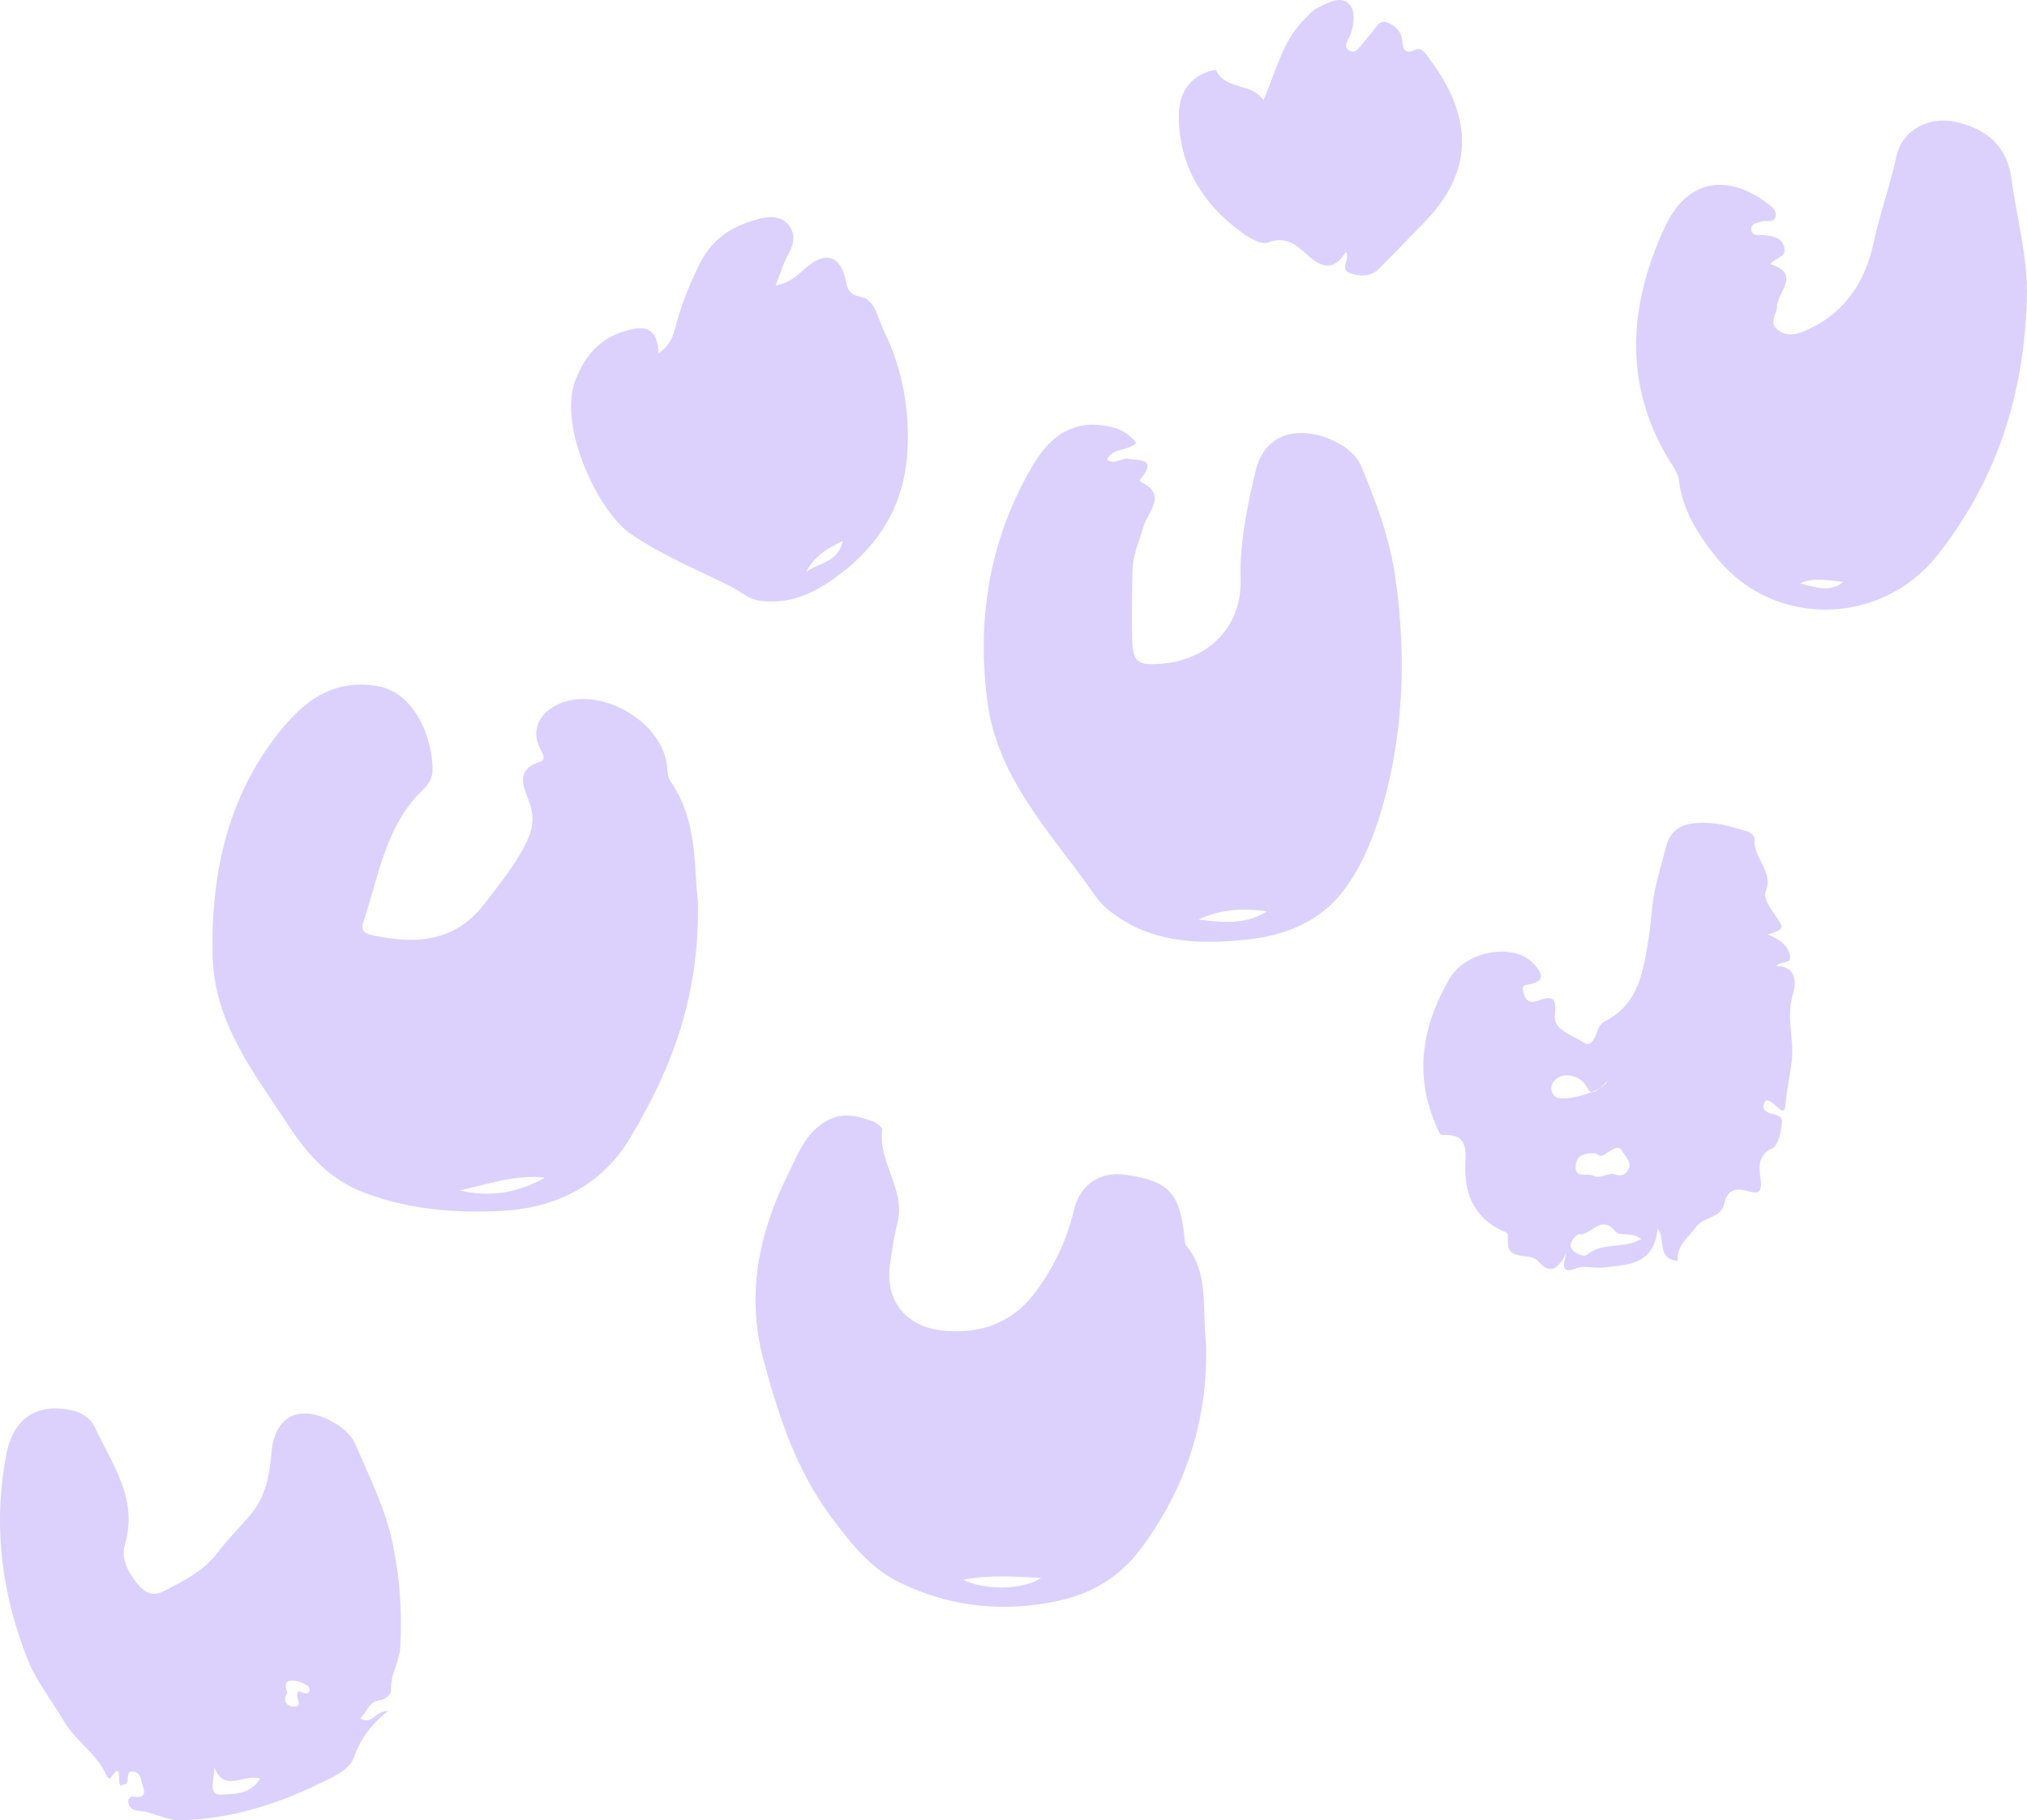 <svg width="108" height="97" viewBox="0 0 108 97" fill="none" xmlns="http://www.w3.org/2000/svg">
<g opacity="0.3">
<path fill-rule="evenodd" clip-rule="evenodd" d="M24.484 63.436C26.082 63.81 27.596 63.576 29.029 62.755C27.456 62.565 25.986 63.118 24.484 63.436ZM37.185 48.002C37.294 53.193 35.725 57.014 33.6 60.602C32.11 63.117 29.677 64.375 26.743 64.524C24.244 64.651 21.784 64.458 19.401 63.555C17.604 62.876 16.413 61.562 15.419 60.047C13.571 57.228 11.401 54.513 11.327 50.929C11.233 46.454 12.159 42.244 15.127 38.71C16.385 37.214 17.877 36.21 20.044 36.547C22.195 36.881 23.063 39.489 23.046 41.051C23.039 41.775 22.433 42.139 22.075 42.563C20.447 44.496 20.115 46.916 19.347 49.171C19.189 49.636 19.51 49.764 19.867 49.841C22.187 50.343 24.294 50.195 25.871 48.089C26.707 46.973 27.612 45.915 28.165 44.614C28.428 43.996 28.441 43.429 28.209 42.77C27.936 41.989 27.383 41.029 28.762 40.602C29.043 40.514 28.986 40.276 28.854 40.047C28.276 39.048 28.609 38.074 29.698 37.547C31.904 36.48 35.332 38.431 35.545 40.868C35.568 41.125 35.584 41.422 35.721 41.621C37.252 43.841 36.951 46.431 37.185 48.002Z" fill="#8A64F9"/>
<path fill-rule="evenodd" clip-rule="evenodd" d="M67.496 48.567C66.237 48.371 65.01 48.46 63.852 49.001C65.103 49.157 66.35 49.297 67.496 48.567ZM60.549 23.613C60.022 24.067 59.289 23.842 58.978 24.493C59.389 24.805 59.767 24.37 60.125 24.448C60.625 24.556 61.65 24.38 60.839 25.447C60.779 25.526 60.64 25.605 60.809 25.688C62.213 26.378 61.162 27.266 60.941 28.018C60.712 28.803 60.359 29.555 60.34 30.387C60.315 31.552 60.303 32.717 60.319 33.88C60.338 35.309 60.561 35.492 61.983 35.357C64.436 35.125 66.157 33.365 66.098 30.917C66.049 28.91 66.449 26.99 66.903 25.075C67.137 24.088 67.759 23.297 68.86 23.109C70.157 22.887 72.038 23.681 72.521 24.827C73.334 26.756 74.067 28.749 74.355 30.822C74.923 34.912 74.806 38.993 73.655 43.003C73.205 44.569 72.591 46.095 71.641 47.387C70.392 49.087 68.516 49.851 66.424 50.069C63.78 50.344 61.232 50.258 59.022 48.462C58.538 48.068 58.232 47.554 57.902 47.1C55.731 44.109 53.131 41.298 52.616 37.443C52.023 33.003 52.71 28.745 55.007 24.834C55.804 23.476 56.895 22.457 58.659 22.656C59.38 22.737 60.051 22.95 60.549 23.613Z" fill="#8A64F9"/>
<path fill-rule="evenodd" clip-rule="evenodd" d="M51.312 84.177C52.498 84.777 54.516 84.712 55.477 84.087C54.093 84.01 52.772 83.91 51.312 84.177ZM64.259 71.63C64.374 75.444 63.273 79.27 60.7 82.634C59.63 84.032 58.175 84.907 56.471 85.286C53.546 85.936 50.699 85.663 47.975 84.352C46.39 83.59 45.378 82.291 44.344 80.919C42.421 78.368 41.471 75.421 40.673 72.442C39.759 69.034 40.405 65.749 41.982 62.58C42.524 61.49 42.896 60.394 44.021 59.741C44.877 59.244 45.694 59.46 46.516 59.758C46.713 59.83 47.02 60.063 47.004 60.187C46.774 61.933 48.269 63.392 47.815 65.174C47.639 65.864 47.543 66.576 47.432 67.28C47.125 69.239 48.196 70.684 50.215 70.902C52.183 71.115 53.909 70.517 55.122 68.914C56.121 67.594 56.839 66.102 57.222 64.474C57.54 63.123 58.61 62.397 59.994 62.603C62.292 62.945 62.863 63.558 63.11 65.943C63.125 66.092 63.118 66.277 63.203 66.377C64.414 67.82 64.043 69.586 64.259 71.63Z" fill="#8A64F9"/>
<path fill-rule="evenodd" clip-rule="evenodd" d="M95.911 31.087C96.7 31.281 97.487 31.596 98.215 31.011C97.437 30.933 96.66 30.735 95.911 31.087ZM94.323 14.07C96.017 14.596 94.674 15.587 94.681 16.34C94.683 16.71 94.254 17.129 94.66 17.521C95.055 17.903 95.556 17.874 96.04 17.681C98.2 16.819 99.368 15.082 99.824 12.949C100.159 11.382 100.71 9.884 101.045 8.322C101.346 6.92 102.781 6.178 104.198 6.497C105.89 6.878 106.948 7.798 107.182 9.572C107.461 11.682 108.059 13.719 107.995 15.909C107.848 21.003 106.4 25.578 103.224 29.591C100.261 33.333 94.582 33.496 91.532 29.797C90.543 28.597 89.627 27.22 89.448 25.548C89.418 25.273 89.233 25 89.076 24.752C86.471 20.636 86.74 16.39 88.671 12.17C89.993 9.281 92.265 9.421 94.113 10.797C94.344 10.969 94.663 11.174 94.61 11.503C94.542 11.926 94.118 11.716 93.858 11.804C93.612 11.887 93.27 11.898 93.313 12.247C93.356 12.611 93.704 12.502 93.953 12.529C94.407 12.576 94.883 12.606 95.058 13.138C95.246 13.712 94.592 13.713 94.323 14.07Z" fill="#8A64F9"/>
<path fill-rule="evenodd" clip-rule="evenodd" d="M15.312 90.209C15.065 90.574 15.221 90.898 15.59 90.934C16.17 90.991 15.811 90.561 15.83 90.317C15.858 89.967 16.022 90.189 16.196 90.221C16.579 90.293 16.548 89.938 16.391 89.835C16.131 89.665 15.771 89.525 15.474 89.559C15.125 89.599 15.22 89.941 15.312 90.209ZM13.858 94.776C12.973 94.503 11.963 95.563 11.422 94.184C11.419 94.78 11.068 95.663 11.764 95.628C12.4 95.596 13.356 95.65 13.858 94.776ZM19.194 91.564C19.85 91.953 19.981 91.148 20.674 91.182C19.735 91.911 19.197 92.706 18.831 93.705C18.59 94.365 17.583 94.768 16.942 95.081C14.667 96.189 12.217 96.928 9.65 97C8.873 97.022 8.123 96.537 7.307 96.481C7.054 96.464 6.816 96.259 6.834 95.943C6.838 95.864 6.978 95.719 7.036 95.728C7.505 95.803 7.835 95.764 7.603 95.162C7.5 94.893 7.537 94.52 7.177 94.42C6.545 94.243 7.041 95.137 6.555 95.096C6.09 95.488 6.697 93.558 5.854 94.793C5.801 94.751 5.722 94.719 5.699 94.665C5.198 93.463 4.024 92.794 3.372 91.668C2.75 90.597 1.951 89.627 1.482 88.449C0.07 84.911 -0.376 81.269 0.331 77.525C0.698 75.578 1.939 74.785 3.73 75.132C4.343 75.25 4.818 75.555 5.062 76.076C5.984 78.046 7.376 79.879 6.653 82.311C6.43 83.063 6.859 83.867 7.396 84.481C7.728 84.861 8.134 85.087 8.695 84.802C9.768 84.256 10.835 83.734 11.594 82.736C12.136 82.024 12.782 81.39 13.36 80.703C14.157 79.754 14.375 78.549 14.464 77.408C14.6 75.668 15.725 74.853 17.356 75.586C18.019 75.884 18.664 76.329 18.944 76.98C19.683 78.701 20.524 80.356 20.923 82.252C21.313 84.104 21.424 85.903 21.329 87.754C21.288 88.56 20.769 89.261 20.84 90.104C20.854 90.26 20.491 90.583 20.285 90.598C19.617 90.648 19.576 91.239 19.194 91.564Z" fill="#8A64F9"/>
<path fill-rule="evenodd" clip-rule="evenodd" d="M85.654 57.587C84.967 58.293 84.764 58.361 84.533 57.912C84.22 57.304 83.326 57.097 82.865 57.537C82.582 57.807 82.587 58.16 82.832 58.411C83.213 58.803 85.445 58.169 85.654 57.587ZM87.437 66.028C87.005 65.622 86.294 65.907 86.073 65.629C85.301 64.661 84.782 65.853 84.131 65.778C84.017 65.764 83.579 66.185 83.705 66.478C83.833 66.775 84.389 67.006 84.551 66.868C85.382 66.158 86.511 66.578 87.437 66.028ZM85.024 61.455C84.566 61.449 84.031 61.463 83.957 62.087C83.87 62.822 84.549 62.491 84.886 62.65C85.303 62.849 85.674 62.457 86.02 62.576C86.397 62.706 86.626 62.597 86.763 62.32C86.962 61.917 86.59 61.627 86.423 61.325C86.247 61.007 85.954 61.245 85.741 61.357C85.523 61.473 85.362 61.755 85.024 61.455ZM94.196 49.799C94.786 50.048 95.284 50.355 95.374 50.95C95.445 51.412 94.903 51.175 94.642 51.477C95.892 51.506 95.644 52.599 95.512 53.053C95.162 54.25 95.605 55.393 95.465 56.562C95.372 57.331 95.195 58.108 95.13 58.885C95.064 59.691 94.522 58.581 94.102 58.639C93.881 58.879 93.897 59.13 94.18 59.273C94.47 59.42 94.985 59.39 94.944 59.798C94.895 60.292 94.751 61.051 94.427 61.192C93.555 61.571 93.757 62.433 93.81 62.832C93.926 63.693 93.531 63.587 93.072 63.458C92.408 63.27 92.009 63.482 91.876 64.123C91.706 64.942 90.781 64.807 90.368 65.384C89.964 65.949 89.33 66.348 89.385 67.193C88.244 67.057 88.771 66.056 88.319 65.449C88.157 67.433 86.684 67.399 85.35 67.547C84.907 67.597 84.405 67.427 84.016 67.577C83.2 67.893 83.259 67.5 83.466 66.758C83.01 67.642 82.59 67.942 81.95 67.208C81.717 66.942 81.333 66.983 81.003 66.909C80.397 66.774 80.323 66.633 80.34 65.856C80.344 65.637 80.205 65.66 80.07 65.598C78.679 64.964 78.075 63.804 78.065 62.286C78.06 61.563 78.357 60.41 76.923 60.485C76.726 60.495 76.686 60.346 76.623 60.211C75.306 57.422 75.735 54.741 77.216 52.176C77.899 50.992 79.648 50.403 80.977 50.868C81.412 51.02 81.879 51.433 82.064 51.845C82.247 52.254 81.785 52.418 81.363 52.471C81.035 52.513 81.137 52.794 81.207 53.008C81.324 53.368 81.568 53.461 81.913 53.334C82.753 53.024 82.942 53.163 82.843 54.154C82.771 54.88 83.81 55.169 84.392 55.562C84.786 55.828 84.996 55.257 85.112 54.929C85.196 54.692 85.326 54.515 85.517 54.419C87.356 53.48 87.559 51.684 87.844 49.96C87.978 49.152 87.998 48.281 88.155 47.516C88.314 46.741 88.561 45.928 88.764 45.129C89.091 43.848 90.15 43.807 91.166 43.864C91.822 43.901 92.472 44.126 93.113 44.309C93.268 44.353 93.501 44.577 93.486 44.693C93.363 45.7 94.549 46.42 94.063 47.552C93.94 47.838 94.333 48.407 94.589 48.778C95.076 49.48 95.095 49.503 94.196 49.799Z" fill="#8A64F9"/>
<path fill-rule="evenodd" clip-rule="evenodd" d="M44.91 28.83C43.99 29.244 43.342 29.713 42.956 30.481C43.587 29.994 44.643 29.994 44.91 28.83ZM41.32 15.215C42.176 15.056 42.593 14.55 43.074 14.161C44.004 13.406 44.765 13.646 45.041 14.861C45.16 15.388 45.19 15.682 45.91 15.828C46.62 15.972 46.778 16.982 47.1 17.639C48.094 19.666 48.475 21.843 48.346 24.082C48.175 27.068 46.683 29.308 44.229 30.973C43.105 31.736 41.949 32.186 40.531 32.02C39.856 31.941 39.468 31.512 38.948 31.255C37.159 30.37 35.312 29.605 33.643 28.479C31.846 27.269 29.756 22.736 30.632 20.333C31.193 18.793 32.14 17.864 33.712 17.538C34.616 17.351 35.03 17.724 35.096 18.826C35.582 18.486 35.817 18.09 35.952 17.561C36.267 16.321 36.73 15.135 37.315 13.989C38.009 12.627 39.163 11.963 40.582 11.629C41.14 11.499 41.696 11.568 42.034 12.011C42.364 12.441 42.335 12.962 42.036 13.483C41.76 13.963 41.604 14.512 41.32 15.215Z" fill="#8A64F9"/>
<path fill-rule="evenodd" clip-rule="evenodd" d="M67.315 5.337C68.018 3.751 68.336 2.114 69.576 0.957C69.766 0.78 69.932 0.549 70.156 0.441C70.691 0.184 71.369 -0.233 71.831 0.164C72.232 0.508 72.166 1.236 71.962 1.828C71.864 2.112 71.499 2.502 71.917 2.712C72.272 2.889 72.474 2.433 72.7 2.198C72.831 2.062 72.928 1.894 73.065 1.766C73.32 1.529 73.443 1.016 73.924 1.205C74.308 1.356 74.646 1.631 74.703 2.1C74.755 2.535 74.751 2.94 75.431 2.645C75.777 2.495 76.019 2.942 76.207 3.195C78.278 5.984 78.707 8.87 76.014 11.712C75.191 12.581 74.345 13.428 73.511 14.287C73.052 14.758 72.495 14.752 71.939 14.556C71.311 14.334 71.988 13.827 71.708 13.421C71.069 14.443 70.455 14.307 69.638 13.57C69.132 13.113 68.525 12.542 67.572 12.924C67.221 13.065 66.553 12.677 66.144 12.377C64.092 10.873 62.856 8.882 62.807 6.292C62.788 5.265 63.127 4.354 64.17 3.891C64.37 3.802 64.774 3.7 64.789 3.735C65.268 4.806 66.662 4.378 67.315 5.337Z" fill="#8A64F9"/>
</g>
</svg>
